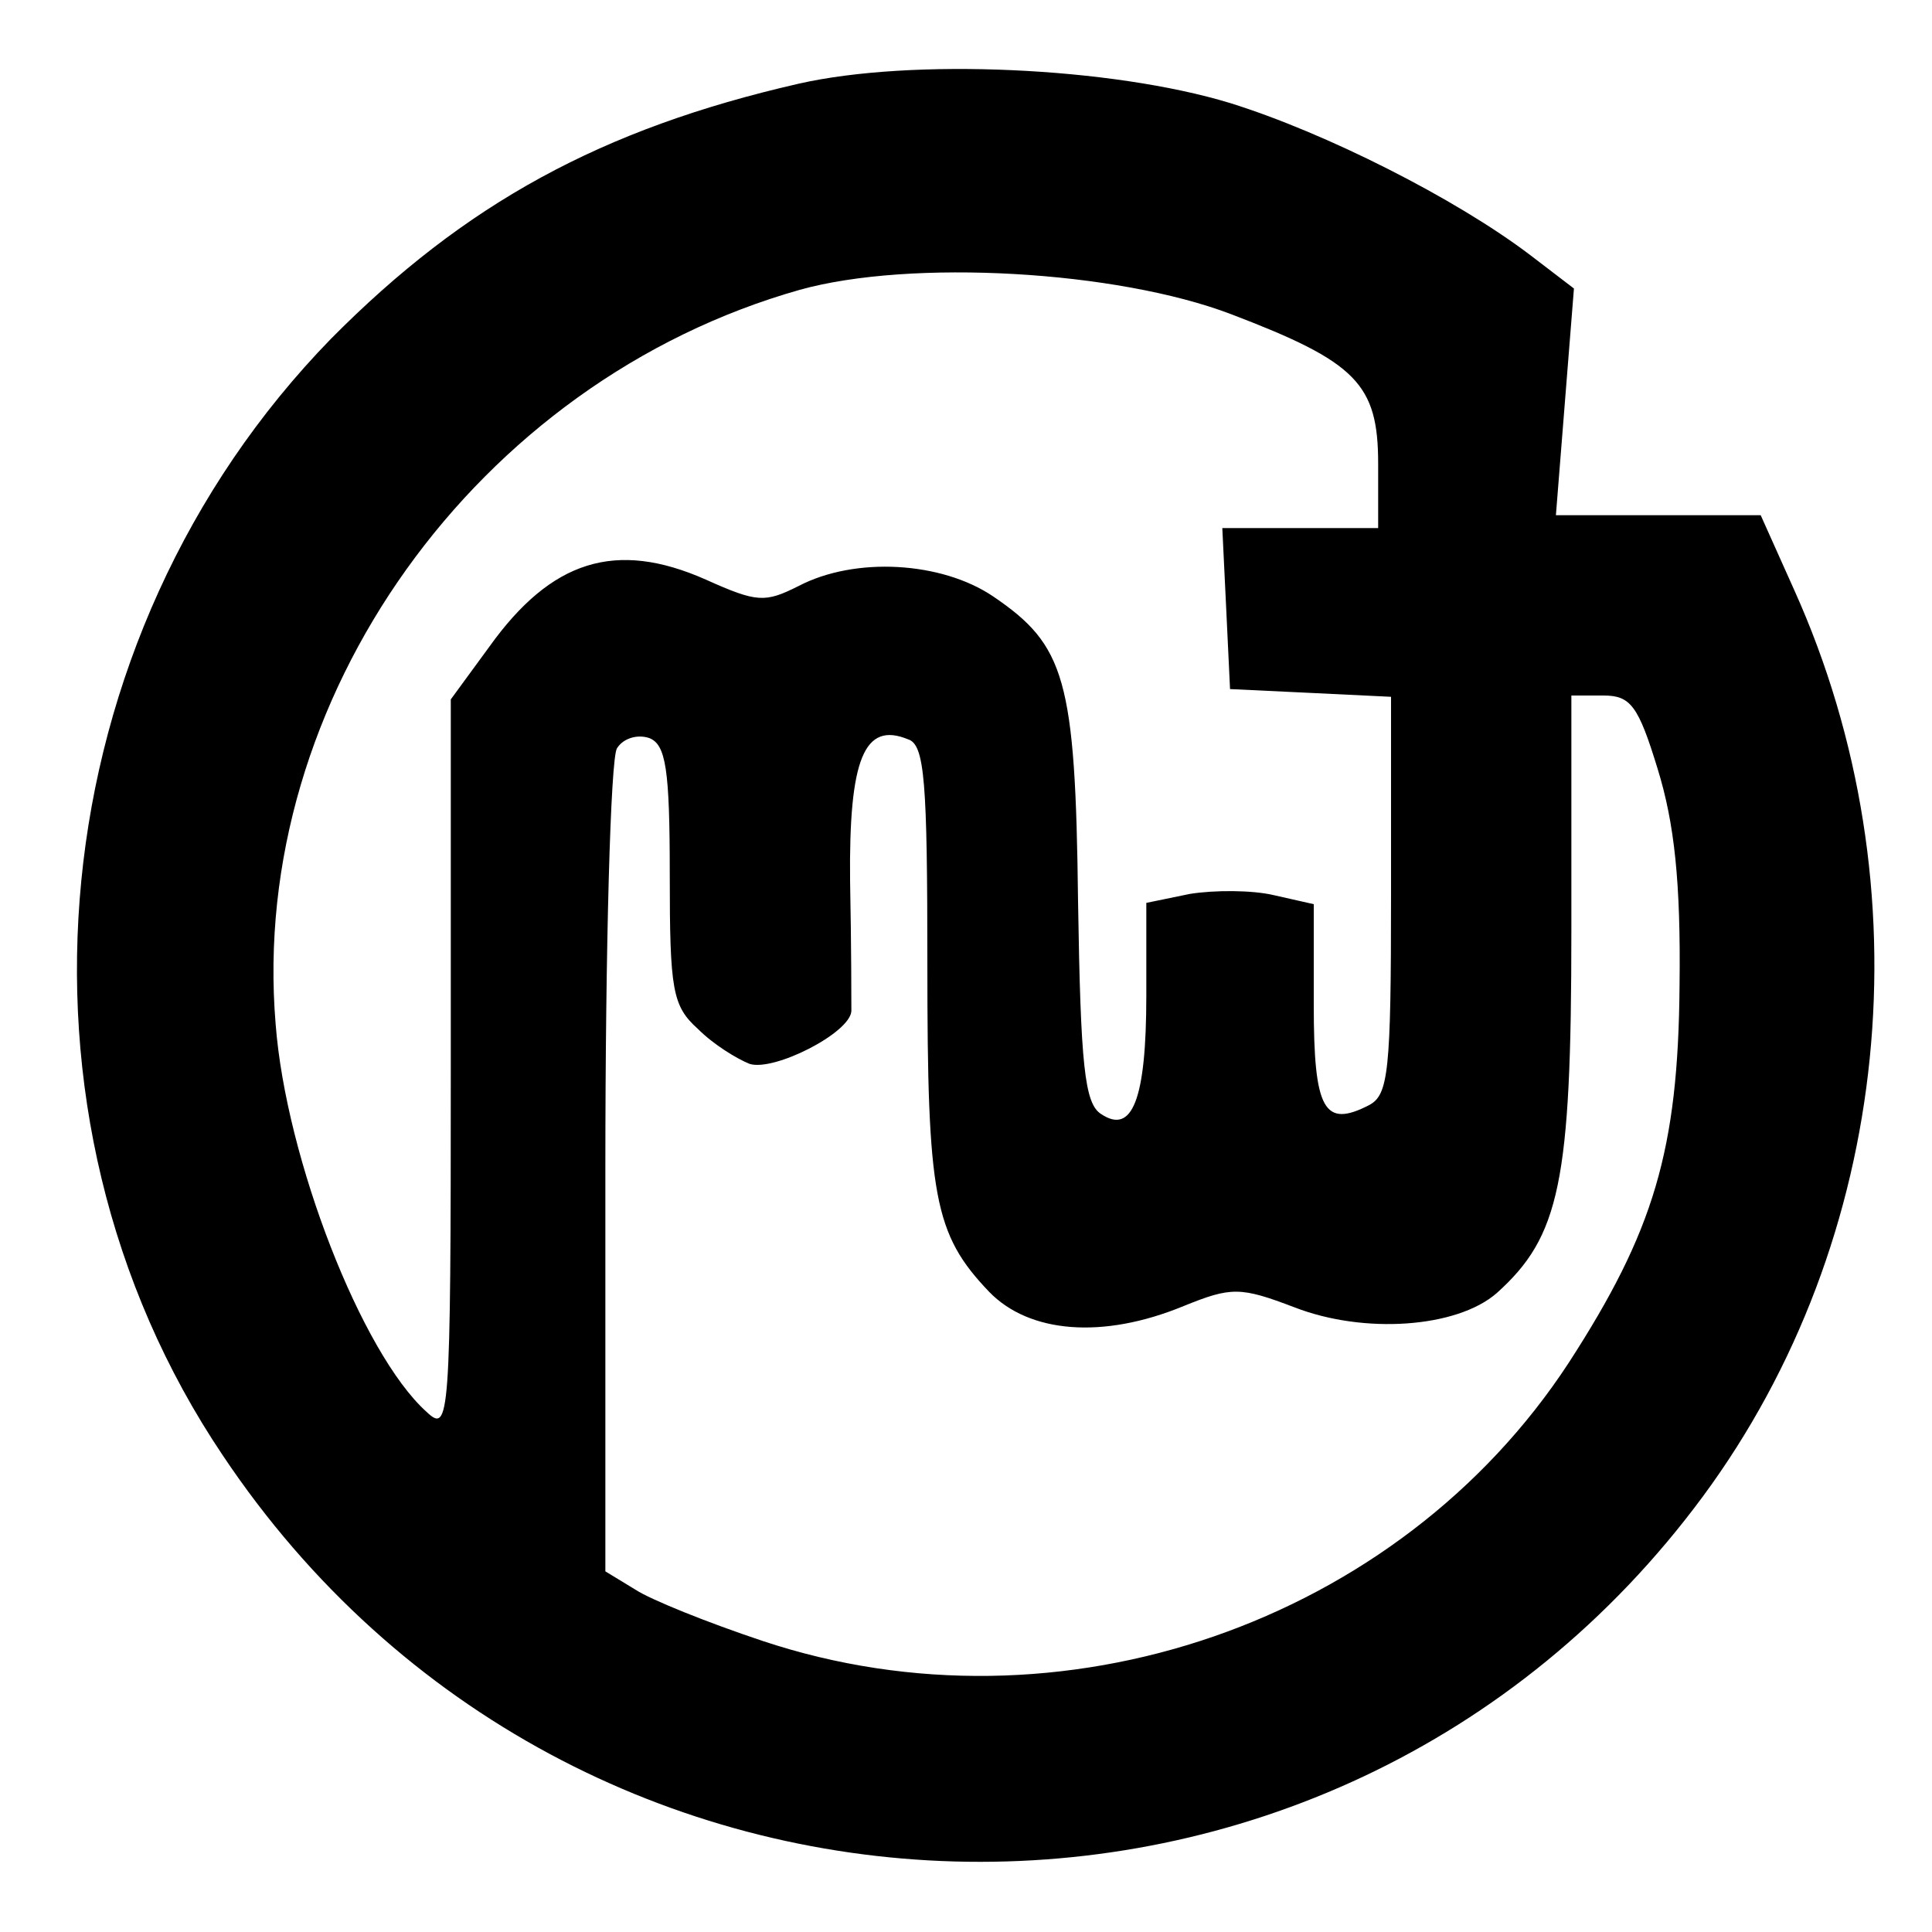 <?xml version="1.0" standalone="no"?>
<!DOCTYPE svg PUBLIC "-//W3C//DTD SVG 20010904//EN"
 "http://www.w3.org/TR/2001/REC-SVG-20010904/DTD/svg10.dtd">
<svg version="1.0" xmlns="http://www.w3.org/2000/svg"
 width="150pt" height="150pt" viewBox="0 0 150 150"
 preserveAspectRatio="xMidYMid meet">

<g transform="translate(0,150) scale(0.1,-0.1)"
fill="#000000" stroke="none">
<path d="M620 1435 c-153 -35 -259 -93 -363 -198 -226 -232 -263 -601 -84
-867 272 -407 860 -423 1149 -32 147 199 175 473 71 704 l-26 58 -79 0 -80 0
7 88 7 88 -34 26 c-58 44 -159 95 -233 118 -92 28 -247 35 -335 15z m336 -179
c97 -37 114 -54 114 -116 l0 -50 -60 0 -61 0 3 -62 3 -63 63 -3 62 -3 0 -154
c0 -137 -2 -155 -17 -163 -35 -18 -43 -4 -43 78 l0 78 -31 7 c-17 4 -46 4 -65
1 l-34 -7 0 -72 c0 -81 -11 -108 -35 -92 -13 8 -16 38 -18 165 -2 173 -10 199
-66 237 -40 27 -107 31 -151 8 -26 -13 -32 -13 -72 5 -70 31 -120 15 -168 -52
l-30 -41 0 -285 c0 -277 -1 -285 -19 -268 -50 45 -109 196 -117 301 -21 252
156 499 407 570 86 24 246 15 335 -19z m331 -353 c13 -42 18 -88 17 -168 -1
-128 -20 -191 -86 -293 -132 -202 -395 -293 -626 -216 -42 14 -87 32 -99 40
l-23 14 0 313 c0 171 4 318 9 326 5 8 16 11 25 8 13 -5 16 -24 16 -106 0 -90
2 -102 22 -120 12 -12 30 -23 40 -27 19 -6 78 24 79 41 0 5 0 51 -1 101 -1 95
11 124 45 110 13 -4 15 -33 15 -175 0 -180 5 -209 48 -254 31 -32 88 -37 151
-11 37 15 44 15 86 -1 54 -21 126 -16 157 11 49 44 58 86 58 282 l0 182 25 0
c21 0 27 -8 42 -57z"/>
</g>
</svg>
